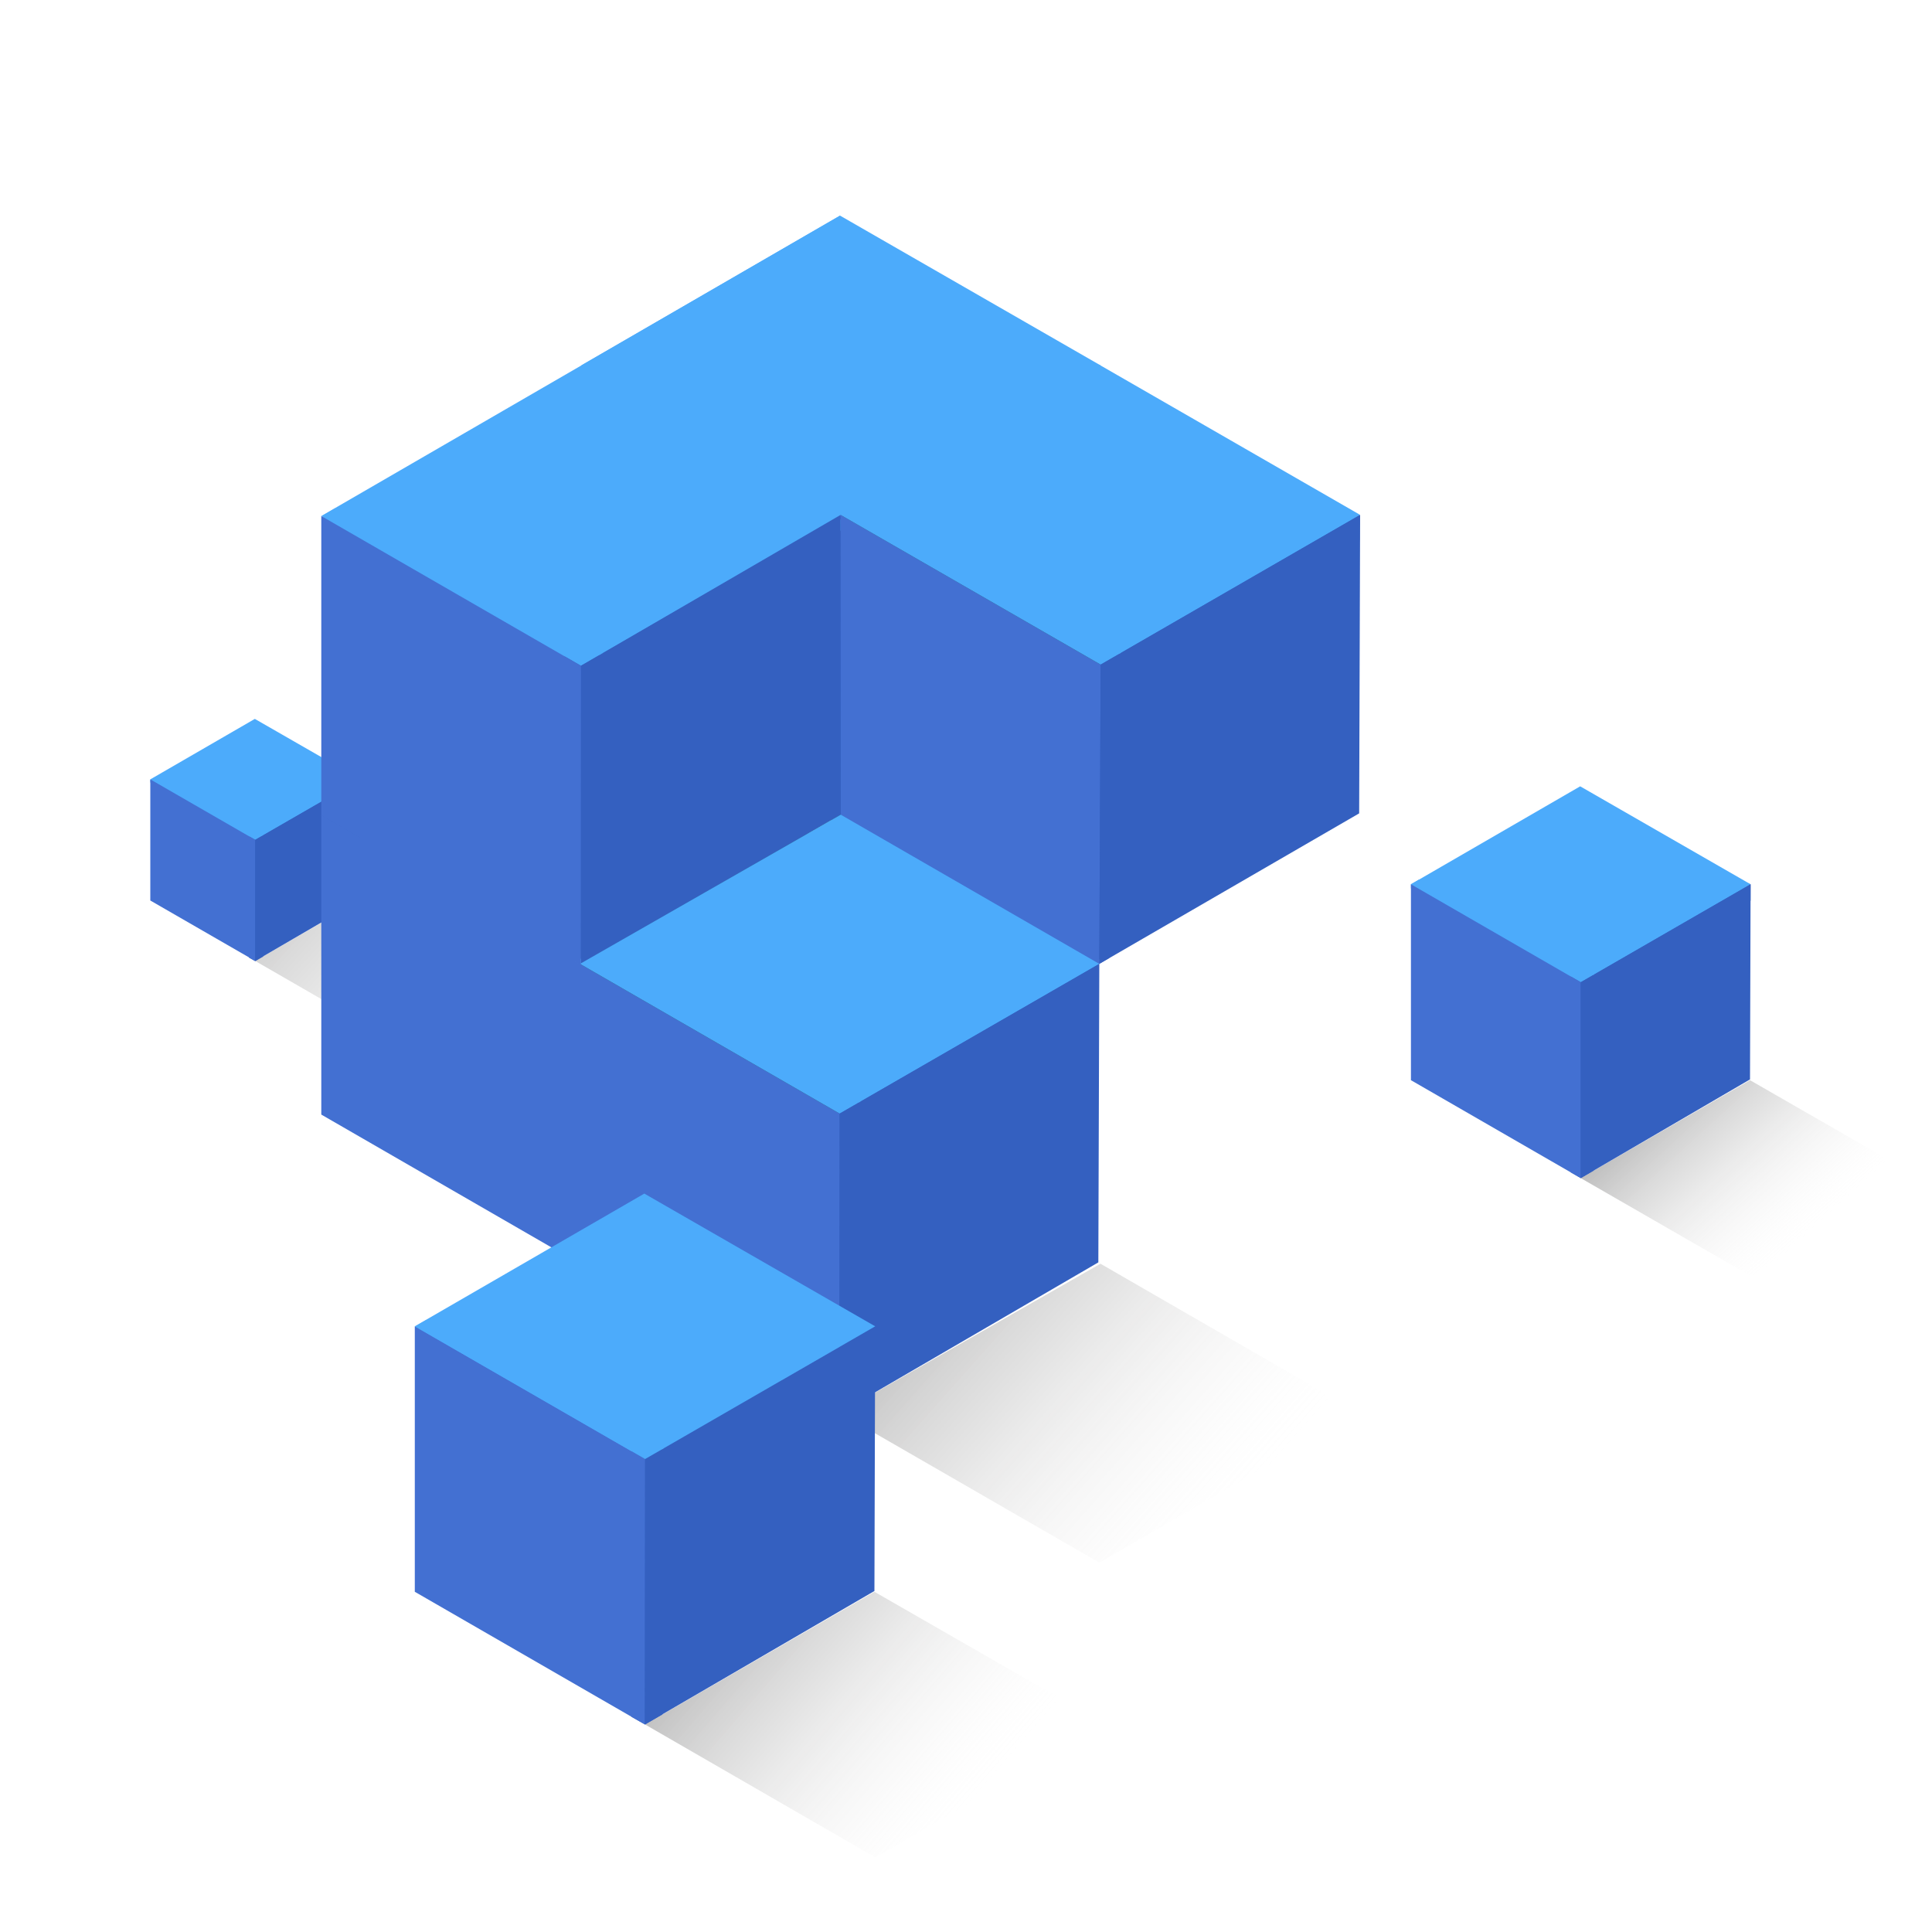 <?xml version="1.0" encoding="utf-8"?>
<!-- Generator: Adobe Illustrator 23.0.2, SVG Export Plug-In . SVG Version: 6.00 Build 0)  -->
<svg version="1.1" id="Capa_1" xmlns="http://www.w3.org/2000/svg" xmlns:xlink="http://www.w3.org/1999/xlink" x="0px" y="0px"
	 viewBox="0 0 1000 1000" style="enable-background:new 0 0 1000 1000;" xml:space="preserve">
<style type="text/css">
	.st0{fill:#4370D2;}
	.st1{fill:#3460C0;}
	.st2{fill:#4CABFB;}
	.st3{opacity:0.4;fill:url(#SVGID_1_);enable-background:new    ;}
	.st4{fill:#1D8984;}
	.st5{fill:#C0E4EF;}
	.st6{opacity:0.4;fill:url(#SVGID_2_);enable-background:new    ;}
	.st7{opacity:0.4;fill:url(#SVGID_3_);enable-background:new    ;}
	.st8{opacity:0.4;fill:url(#SVGID_4_);enable-background:new    ;}
</style>
<polygon class="st0" points="429.3,414.4 431.5,437.8 566.1,500.6 574.3,495.8 489.7,425.8 435.5,409.8 "/>
<polygon class="st0" points="167.3,426.7 167.3,453.5 308,518.6 326,477.3 167.3,414.4 "/>
<polygon class="st1" points="316.1,504.2 291.3,496.6 286.2,527.5 298.6,648 309.6,653.2 332.5,628.4 340.4,544.1 "/>
<polygon class="st2" points="415.2,423.1 418,424.4 418.5,431.1 295.9,521.2 289.5,506.9 312.9,477.6 399.2,426.8 "/>
<polygon class="st1" points="305,502.6 173,440.1 165.9,445 166.8,456.1 298.7,518.6 "/>
<polygon class="st1" points="127.4,428.4 129,439.4 141.9,435.8 186.4,408.8 186.4,403.6 172.6,399.3 138.4,411.7 "/>
<polygon class="st2" points="77.8,404.9 77.8,403.6 80.3,402.2 137.7,433.2 133.3,438.3 117.7,434.6 82.2,410.4 "/>
<polygon class="st1" points="128.9,433 128.9,495.7 132.1,497.5 136.2,495.1 136.2,432.6 "/>
<polygon class="st1" points="424,264.8 427.6,289.8 457,281.5 558.1,220.1 558.1,208.2 526.7,198.4 449,226.7 "/>
<polygon class="st2" points="310.9,211.2 310.9,208.2 316.7,204.9 447.4,275.5 437.4,287.1 401.8,278.7 320.9,223.8 "/>
<polygon class="st1" points="427.2,275.2 427.2,417.8 434.5,422 443.9,416.6 443.9,274.1 "/>
<polygon class="st1" points="288.7,327.5 292.6,354.4 324.2,345.4 433,279.5 433,266.7 399.1,256.1 315.7,286.5 "/>
<polygon class="st2" points="167.3,269.9 167.3,266.7 173.4,263.1 313.9,339 303.2,351.5 265,342.5 178,283.4 "/>
<polygon class="st1" points="292.2,338.7 292.2,492 300.1,496.5 310.2,490.6 310.2,337.5 "/>
<polygon class="st1" points="558.2,328.1 562.2,355.3 594,346.2 703.7,279.7 703.7,266.8 669.6,256.1 585.4,286.8 "/>
<polygon class="st2" points="435.6,270.1 435.6,266.8 441.8,263.2 583.6,339.7 572.8,352.3 534.2,343.3 446.4,283.6 "/>
<polygon class="st1" points="561.7,339.5 561.7,494.1 569.7,496.7 579.9,490.8 579.9,338.3 "/>
<polygon class="st1" points="423,560.3 427,587.5 458.9,578.4 568.8,511.8 568.8,498.9 534.6,488.2 450.2,518.9 "/>
<polygon class="st2" points="300.3,502.2 300.3,498.9 306.5,495.3 448.5,571.9 437.6,584.5 399,575.5 311.1,515.8 "/>
<polygon class="st1" points="426.5,571.7 426.5,726.6 434.5,731.2 444.7,725.2 444.7,570.5 "/>
<polygon class="st1" points="323.7,741.1 327.2,765.2 355.5,757.2 453,698.1 453,686.6 422.7,677.1 347.8,704.4 "/>
<polygon class="st2" points="214.8,689.5 214.8,686.6 220.3,683.4 346.3,751.4 336.6,762.6 302.4,754.5 224.4,701.6 "/>
<polygon class="st1" points="326.8,751.1 326.8,888.6 333.9,892.6 342.9,887.4 342.9,750.1 "/>
<polygon class="st1" points="810.7,497.9 813.3,515.7 834.2,509.8 906.1,466.2 906.1,457.7 883.7,450.7 828.5,470.8 "/>
<polygon class="st2" points="730.3,459.8 730.3,457.7 734.4,455.3 827.3,505.5 820.2,513.8 794.9,507.8 737.4,468.7 "/>
<polygon class="st1" points="813,505.3 813,606.8 818.2,609.8 824.9,605.9 824.9,504.6 "/>
<linearGradient id="SVGID_1_" gradientUnits="userSpaceOnUse" x1="465.955" y1="754.538" x2="-190.561" y2="150.667">
	<stop  offset="0.317" style="stop-color:#EAE9E9;stop-opacity:0"/>
	<stop  offset="0.56" style="stop-color:#000000"/>
</linearGradient>
<polygon class="st3" points="186.2,466.1 132.1,497.4 186.4,528.7 240.7,497.4 "/>
<path class="st4" d="M186.4,323.3"/>
<path class="st5" d="M185.6,323.2"/>
<polygon class="st2" points="434.8,111.6 166.3,267.1 300.7,344.6 435.1,267.1 "/>
<polygon class="st1" points="435.1,266.5 435.2,421.7 300.6,499.6 300.7,344.6 "/>
<polygon class="st2" points="434.8,111.6 300.9,189.1 435.3,266.6 569.6,189.1 "/>
<polygon class="st4" points="569.6,189.1 569.2,343.6 435.2,421.7 435.3,266.6 "/>
<polygon class="st2" points="569.2,188.9 434.7,266.3 569.7,344 704,266.5 "/>
<polygon class="st0" points="435.1,266.5 435.2,421.7 569,498.9 569.7,344 "/>
<polygon class="st1" points="704,266.5 703.5,421 569,498.9 569.7,344 "/>
<polygon class="st4" points="435.2,421.7 434.1,576 300.2,654.1 300.2,499.1 "/>
<polygon class="st2" points="435.2,421.7 300.2,498.9 434.6,576.4 569,498.9 "/>
<linearGradient id="SVGID_2_" gradientUnits="userSpaceOnUse" x1="750.922" y1="893.11" x2="442.793" y2="619.046">
	<stop  offset="0.385" style="stop-color:#EAE9E9;stop-opacity:0"/>
	<stop  offset="1" style="stop-color:#000000"/>
</linearGradient>
<polygon class="st6" points="569.6,654.1 434.6,731.3 569,808.8 703.4,731.3 "/>
<polygon class="st0" points="300.2,498.9 300.2,653.9 434.5,731.4 434.6,576.4 "/>
<polygon class="st1" points="569,498.9 568.5,653.4 434.5,731.4 434.6,576.4 "/>
<polygon class="st2" points="817.9,407 730.3,457.7 818.2,508.4 906.1,457.7 "/>
<linearGradient id="SVGID_3_" gradientUnits="userSpaceOnUse" x1="1103.204" y1="825.757" x2="569.01" y2="240.467">
	<stop  offset="0.317" style="stop-color:#EAE9E9;stop-opacity:0"/>
	<stop  offset="0.478" style="stop-color:#000000"/>
</linearGradient>
<polygon class="st7" points="905.8,559.1 818.2,609.8 906.1,660.4 994,609.8 "/>
<polygon class="st0" points="730.3,457.7 730.3,559.1 818.2,609.8 818.2,508.4 "/>
<polygon class="st1" points="906.1,457.7 905.8,558.7 818.2,609.8 818.2,508.4 "/>
<linearGradient id="SVGID_4_" gradientUnits="userSpaceOnUse" x1="600.815" y1="1020.421" x2="348.428" y2="802.098">
	<stop  offset="0.394" style="stop-color:#EAE9E9;stop-opacity:0"/>
	<stop  offset="1" style="stop-color:#000000"/>
</linearGradient>
<polygon class="st8" points="452.6,823.9 333.9,892.6 453.1,961.4 572.2,892.6 "/>
<polygon class="st0" points="214.7,686.5 214.7,823.9 333.8,892.6 333.9,755.2 "/>
<polygon class="st1" points="453,686.5 452.6,823.5 333.8,892.6 333.9,755.2 "/>
<polygon class="st2" points="131.9,372.1 77.8,403.4 132.1,434.7 186.4,403.4 "/>
<polygon class="st0" points="77.8,403.4 77.8,466.1 132.1,497.4 132.1,434.7 "/>
<polygon class="st1" points="186.4,403.4 186.2,465.9 132.1,497.4 132.1,434.7 "/>
<polygon class="st0" points="166.3,421.9 166.3,576.9 300.6,654.4 300.7,499.4 "/>
<polygon class="st0" points="166.3,267.1 166.3,422.1 300.6,499.6 300.7,344.6 "/>
<polygon class="st2" points="333.5,617.8 214.7,686.5 333.9,755.2 453,686.5 "/>
</svg>
